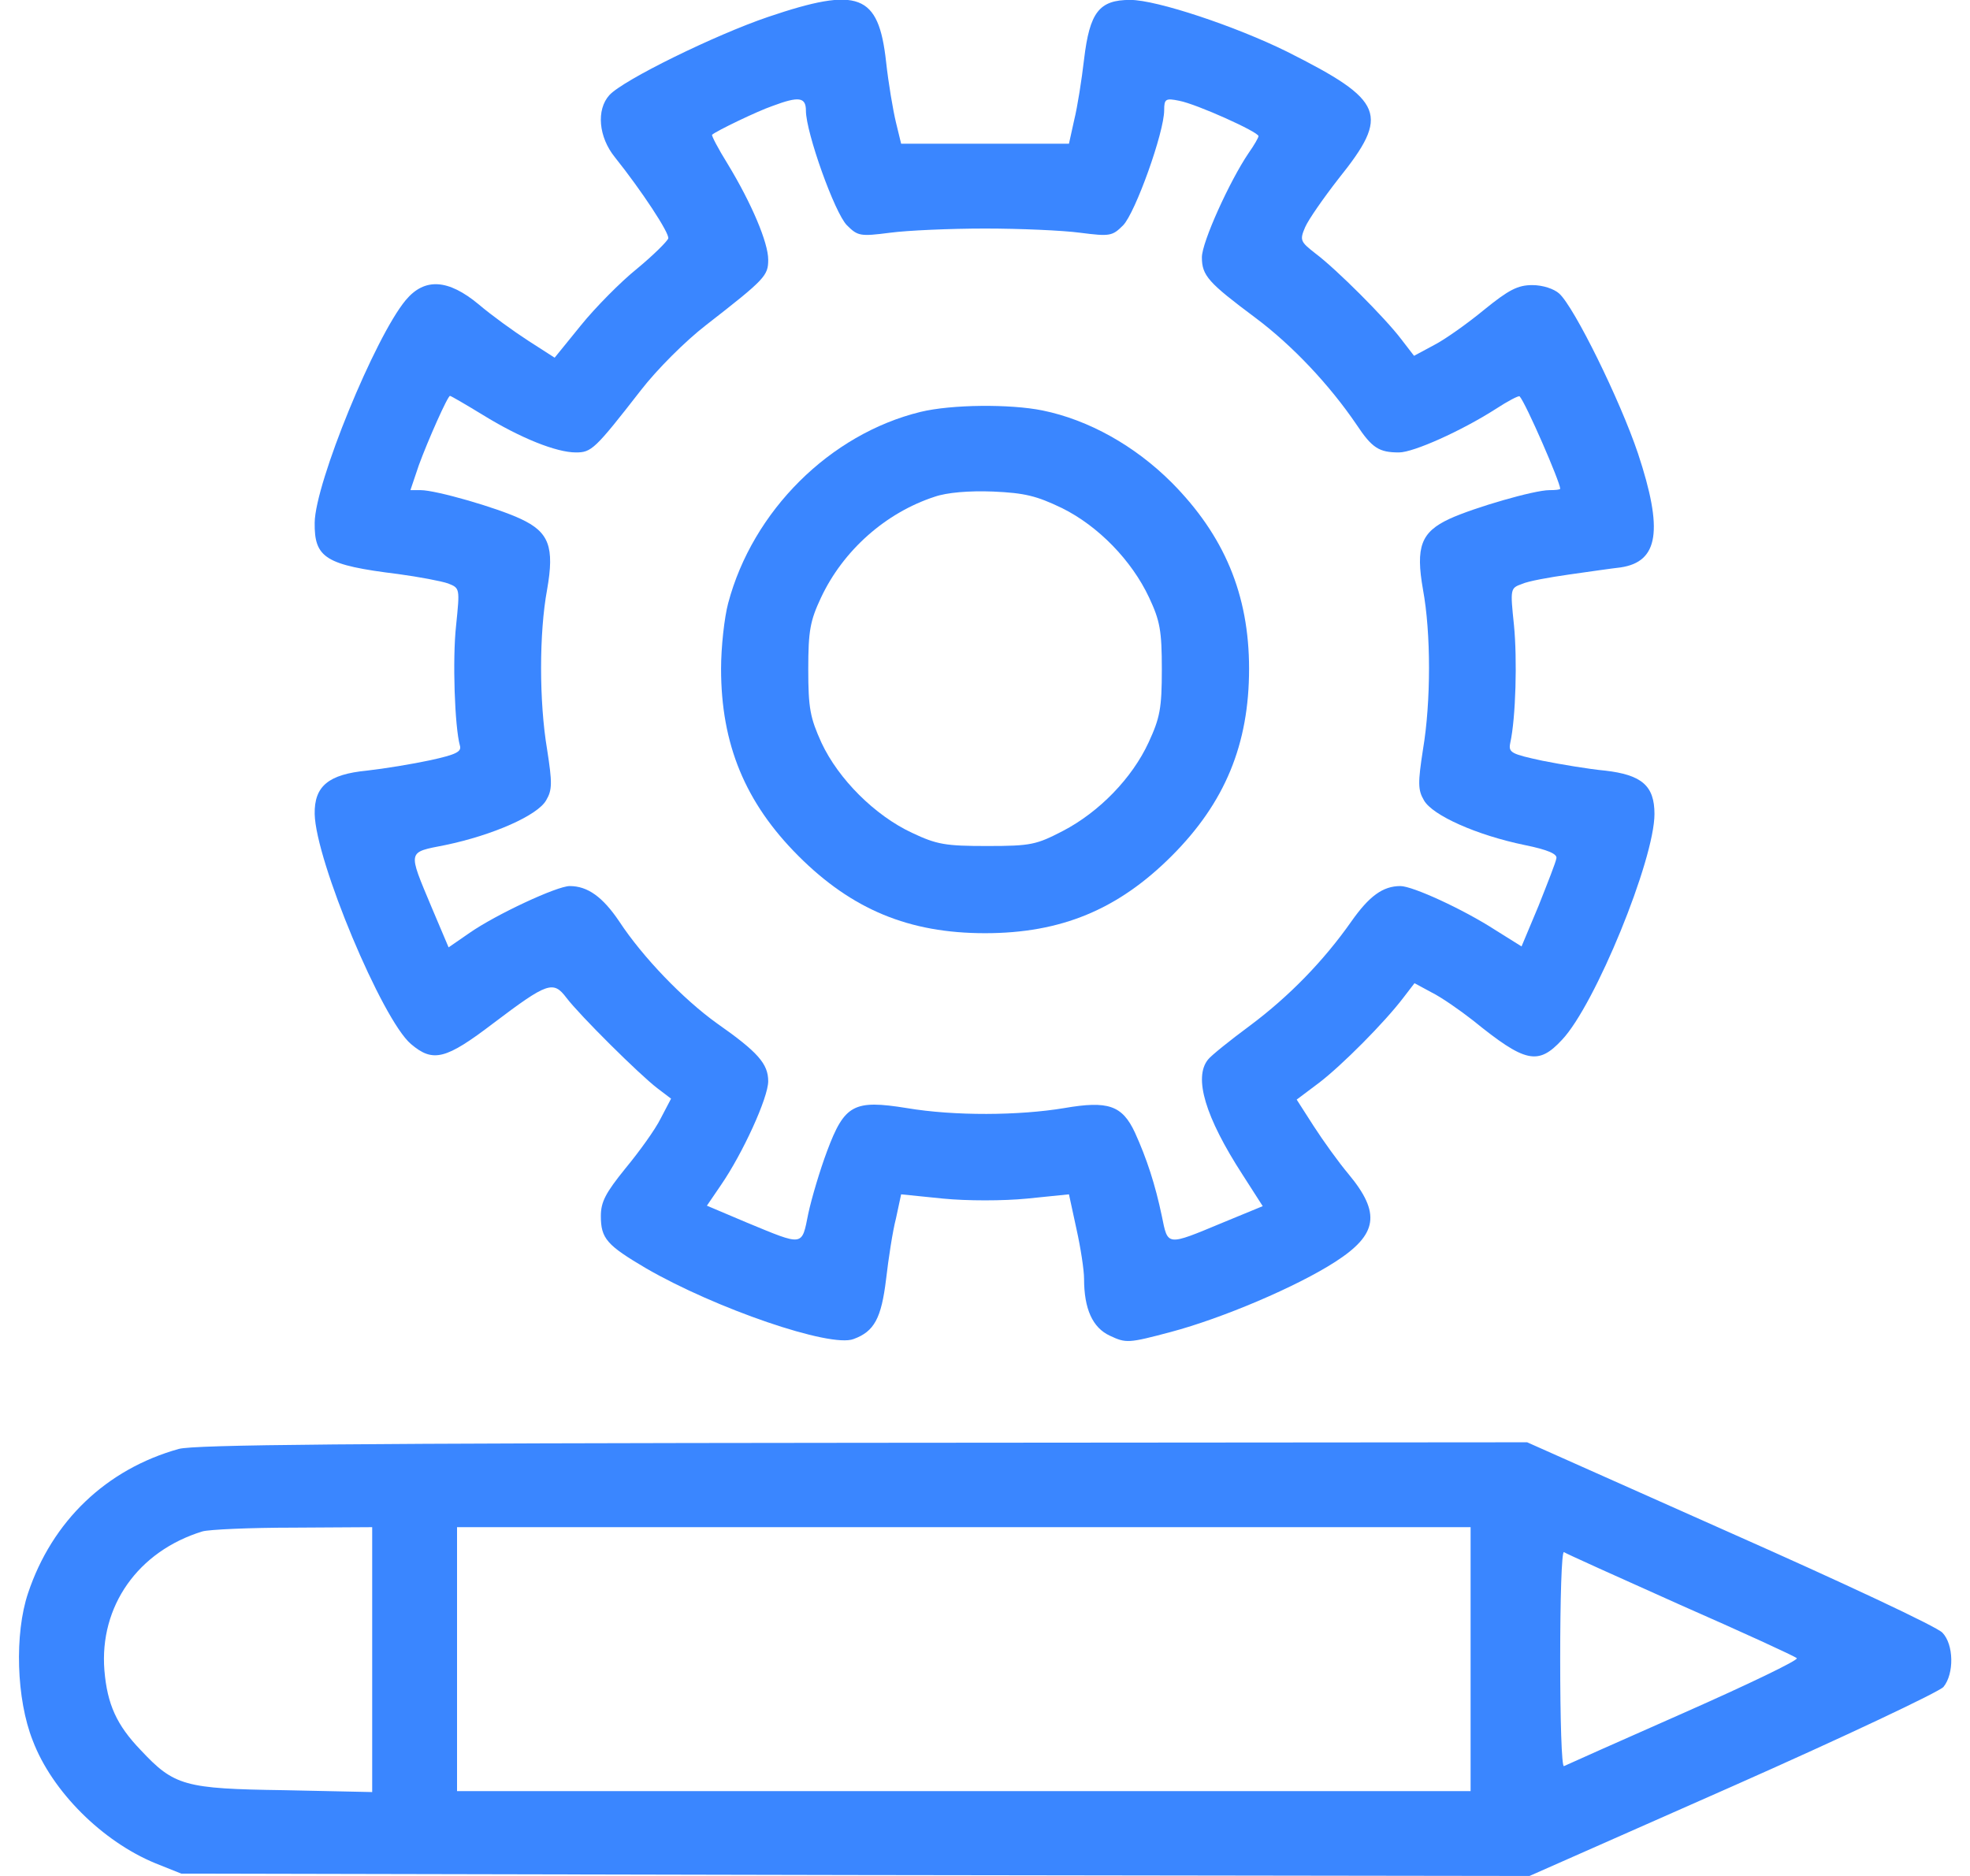 <svg viewBox="0 0 42 40" fill="none" xmlns="http://www.w3.org/2000/svg">
<path d="M16.378 0.36C15.252 0.742 13.282 1.707 12.991 2.029C12.71 2.34 12.76 2.923 13.111 3.355C13.674 4.059 14.277 4.973 14.247 5.084C14.227 5.144 13.936 5.436 13.584 5.727C13.232 6.009 12.689 6.561 12.388 6.933L11.825 7.627L11.262 7.265C10.951 7.064 10.478 6.722 10.207 6.491C9.554 5.948 9.051 5.918 8.649 6.401C7.996 7.185 6.719 10.3 6.709 11.144C6.699 11.898 6.94 12.049 8.488 12.24C8.93 12.3 9.413 12.391 9.554 12.441C9.805 12.541 9.805 12.541 9.724 13.335C9.644 14.059 9.694 15.496 9.805 15.898C9.845 16.029 9.724 16.089 9.172 16.21C8.8 16.29 8.187 16.391 7.825 16.431C7.001 16.511 6.699 16.763 6.709 17.356C6.729 18.351 8.147 21.738 8.76 22.26C9.232 22.662 9.503 22.592 10.518 21.818C11.674 20.944 11.795 20.904 12.076 21.275C12.358 21.647 13.634 22.914 14.016 23.205L14.307 23.426L14.086 23.848C13.966 24.09 13.624 24.562 13.333 24.914C12.911 25.436 12.81 25.627 12.81 25.929C12.81 26.411 12.941 26.552 13.775 27.044C15.252 27.899 17.705 28.743 18.197 28.552C18.639 28.391 18.79 28.11 18.891 27.276C18.941 26.843 19.031 26.25 19.102 25.979L19.212 25.466L20.107 25.557C20.619 25.607 21.383 25.607 21.896 25.557L22.79 25.466L22.951 26.21C23.041 26.612 23.112 27.085 23.112 27.266C23.112 27.909 23.293 28.311 23.665 28.482C24.006 28.642 24.057 28.642 24.961 28.401C26.057 28.11 27.645 27.436 28.469 26.904C29.373 26.321 29.444 25.869 28.75 25.034C28.539 24.783 28.207 24.321 28.006 24.009L27.645 23.446L28.127 23.084C28.61 22.713 29.514 21.808 29.926 21.265L30.157 20.964L30.529 21.165C30.73 21.265 31.122 21.537 31.404 21.758C32.519 22.662 32.791 22.723 33.303 22.17C34.007 21.426 35.273 18.331 35.273 17.356C35.273 16.753 35.002 16.521 34.218 16.431C33.886 16.401 33.283 16.3 32.881 16.22C32.228 16.079 32.157 16.049 32.197 15.848C32.318 15.305 32.348 14.049 32.278 13.335C32.197 12.552 32.197 12.541 32.449 12.451C32.579 12.391 33.032 12.31 33.454 12.25C33.876 12.19 34.368 12.119 34.549 12.099C35.364 11.979 35.464 11.305 34.921 9.667C34.539 8.531 33.564 6.551 33.243 6.26C33.132 6.159 32.891 6.079 32.67 6.079C32.358 6.079 32.167 6.179 31.645 6.602C31.293 6.893 30.811 7.235 30.579 7.355L30.147 7.587L29.876 7.235C29.534 6.782 28.489 5.737 28.047 5.406C27.725 5.154 27.705 5.124 27.826 4.843C27.896 4.682 28.218 4.22 28.539 3.808C29.635 2.441 29.524 2.149 27.444 1.104C26.348 0.561 24.66 -0.002 24.097 -0.002C23.433 -0.002 23.232 0.26 23.112 1.265C23.062 1.697 22.971 2.28 22.901 2.561L22.79 3.064H21.001H19.212L19.102 2.612C19.041 2.36 18.941 1.777 18.891 1.315C18.73 -0.132 18.308 -0.293 16.378 0.36ZM17.182 2.36C17.182 2.823 17.795 4.541 18.056 4.803C18.288 5.034 18.338 5.044 18.971 4.963C19.343 4.913 20.257 4.873 21.001 4.873C21.745 4.873 22.66 4.913 23.031 4.963C23.665 5.044 23.715 5.034 23.946 4.803C24.207 4.531 24.82 2.823 24.82 2.35C24.82 2.109 24.851 2.089 25.142 2.149C25.514 2.22 26.831 2.813 26.831 2.903C26.831 2.933 26.74 3.094 26.619 3.265C26.217 3.858 25.624 5.164 25.624 5.486C25.624 5.878 25.765 6.029 26.76 6.772C27.554 7.365 28.348 8.21 28.921 9.054C29.253 9.556 29.404 9.647 29.826 9.647C30.137 9.647 31.162 9.185 31.886 8.722C32.147 8.551 32.378 8.431 32.398 8.451C32.529 8.592 33.263 10.28 33.263 10.421C33.263 10.441 33.162 10.451 33.032 10.451C32.71 10.451 31.424 10.823 30.901 11.064C30.298 11.345 30.177 11.657 30.338 12.572C30.509 13.496 30.509 14.964 30.338 15.979C30.228 16.692 30.228 16.843 30.358 17.064C30.539 17.386 31.484 17.808 32.509 18.019C33.002 18.119 33.203 18.21 33.182 18.3C33.172 18.381 32.992 18.833 32.801 19.316L32.439 20.18L31.876 19.828C31.192 19.386 30.117 18.893 29.856 18.893C29.484 18.893 29.192 19.105 28.811 19.647C28.218 20.491 27.484 21.245 26.65 21.868C26.227 22.18 25.815 22.512 25.755 22.592C25.444 22.974 25.695 23.818 26.489 25.044L26.921 25.718L26.067 26.07C24.861 26.572 24.901 26.572 24.77 25.929C24.629 25.255 24.448 24.703 24.197 24.15C23.926 23.567 23.624 23.466 22.69 23.627C21.725 23.788 20.348 23.798 19.333 23.627C18.207 23.446 18.006 23.547 17.634 24.542C17.483 24.944 17.303 25.547 17.232 25.879C17.091 26.582 17.142 26.572 15.926 26.07L15.071 25.708L15.373 25.265C15.835 24.592 16.378 23.406 16.378 23.054C16.378 22.683 16.157 22.431 15.282 21.818C14.569 21.306 13.704 20.411 13.202 19.647C12.85 19.125 12.529 18.893 12.147 18.893C11.875 18.893 10.579 19.497 10.016 19.888L9.564 20.2L9.202 19.346C8.689 18.119 8.679 18.18 9.493 18.019C10.508 17.808 11.463 17.386 11.644 17.064C11.775 16.843 11.775 16.692 11.664 15.979C11.493 14.964 11.493 13.496 11.664 12.572C11.825 11.657 11.704 11.345 11.101 11.064C10.589 10.823 9.292 10.451 8.971 10.451H8.75L8.93 9.918C9.121 9.396 9.544 8.441 9.594 8.441C9.614 8.441 9.925 8.622 10.287 8.843C11.101 9.345 11.865 9.647 12.277 9.647C12.609 9.647 12.679 9.587 13.664 8.32C14.006 7.878 14.609 7.275 15.051 6.933C16.318 5.948 16.378 5.878 16.378 5.536C16.378 5.174 16.026 4.34 15.514 3.496C15.313 3.174 15.162 2.883 15.182 2.873C15.272 2.792 16.147 2.37 16.468 2.26C17.031 2.049 17.182 2.069 17.182 2.36Z" fill="#3A86FF"/>
<path d="M19.624 8.783C17.695 9.255 16.046 10.893 15.524 12.863C15.443 13.165 15.373 13.798 15.373 14.26C15.373 15.868 15.886 17.114 17.021 18.25C18.167 19.396 19.383 19.898 21.001 19.898C22.619 19.898 23.836 19.396 24.981 18.25C26.117 17.114 26.63 15.868 26.63 14.26C26.63 12.672 26.097 11.416 24.981 10.29C24.197 9.506 23.212 8.953 22.227 8.752C21.534 8.612 20.288 8.622 19.624 8.783ZM22.64 10.833C23.413 11.215 24.127 11.948 24.499 12.742C24.73 13.235 24.77 13.446 24.77 14.27C24.77 15.104 24.73 15.305 24.489 15.828C24.137 16.592 23.434 17.315 22.66 17.718C22.097 18.009 21.986 18.039 21.052 18.039C20.157 18.039 19.976 18.009 19.444 17.758C18.649 17.386 17.876 16.612 17.514 15.838C17.273 15.305 17.232 15.104 17.232 14.27C17.232 13.446 17.273 13.235 17.504 12.742C17.976 11.737 18.881 10.933 19.926 10.592C20.187 10.501 20.66 10.461 21.172 10.481C21.846 10.511 22.097 10.572 22.64 10.833Z" fill="#3A86FF"/>
<path d="M3.814 30.894C2.267 31.326 1.111 32.432 0.598 33.97C0.307 34.834 0.347 36.231 0.699 37.115C1.111 38.201 2.186 39.266 3.312 39.729L3.865 39.95L18.237 39.98L32.609 40L36.931 38.09C39.313 37.035 41.333 36.08 41.434 35.97C41.665 35.688 41.655 35.065 41.413 34.814C41.313 34.693 39.273 33.739 36.891 32.683L32.559 30.753L18.408 30.764C7.402 30.774 4.166 30.804 3.814 30.894ZM7.935 35.387V38.211L6.056 38.171C3.935 38.141 3.714 38.08 3 37.316C2.488 36.784 2.287 36.342 2.226 35.618C2.116 34.251 2.94 33.075 4.317 32.653C4.458 32.613 5.322 32.573 6.257 32.573L7.935 32.563V35.387ZM31.353 35.377V38.191H20.549H9.744V35.377V32.563H20.549H31.353V35.377ZM35.825 34.221C37.152 34.804 38.268 35.316 38.308 35.357C38.348 35.397 37.263 35.919 35.896 36.523C34.529 37.126 33.383 37.638 33.343 37.658C33.293 37.678 33.263 36.653 33.263 35.377C33.263 34.1 33.293 33.075 33.343 33.095C33.383 33.125 34.499 33.628 35.825 34.221Z" fill="#3A86FF"/>
</svg>
